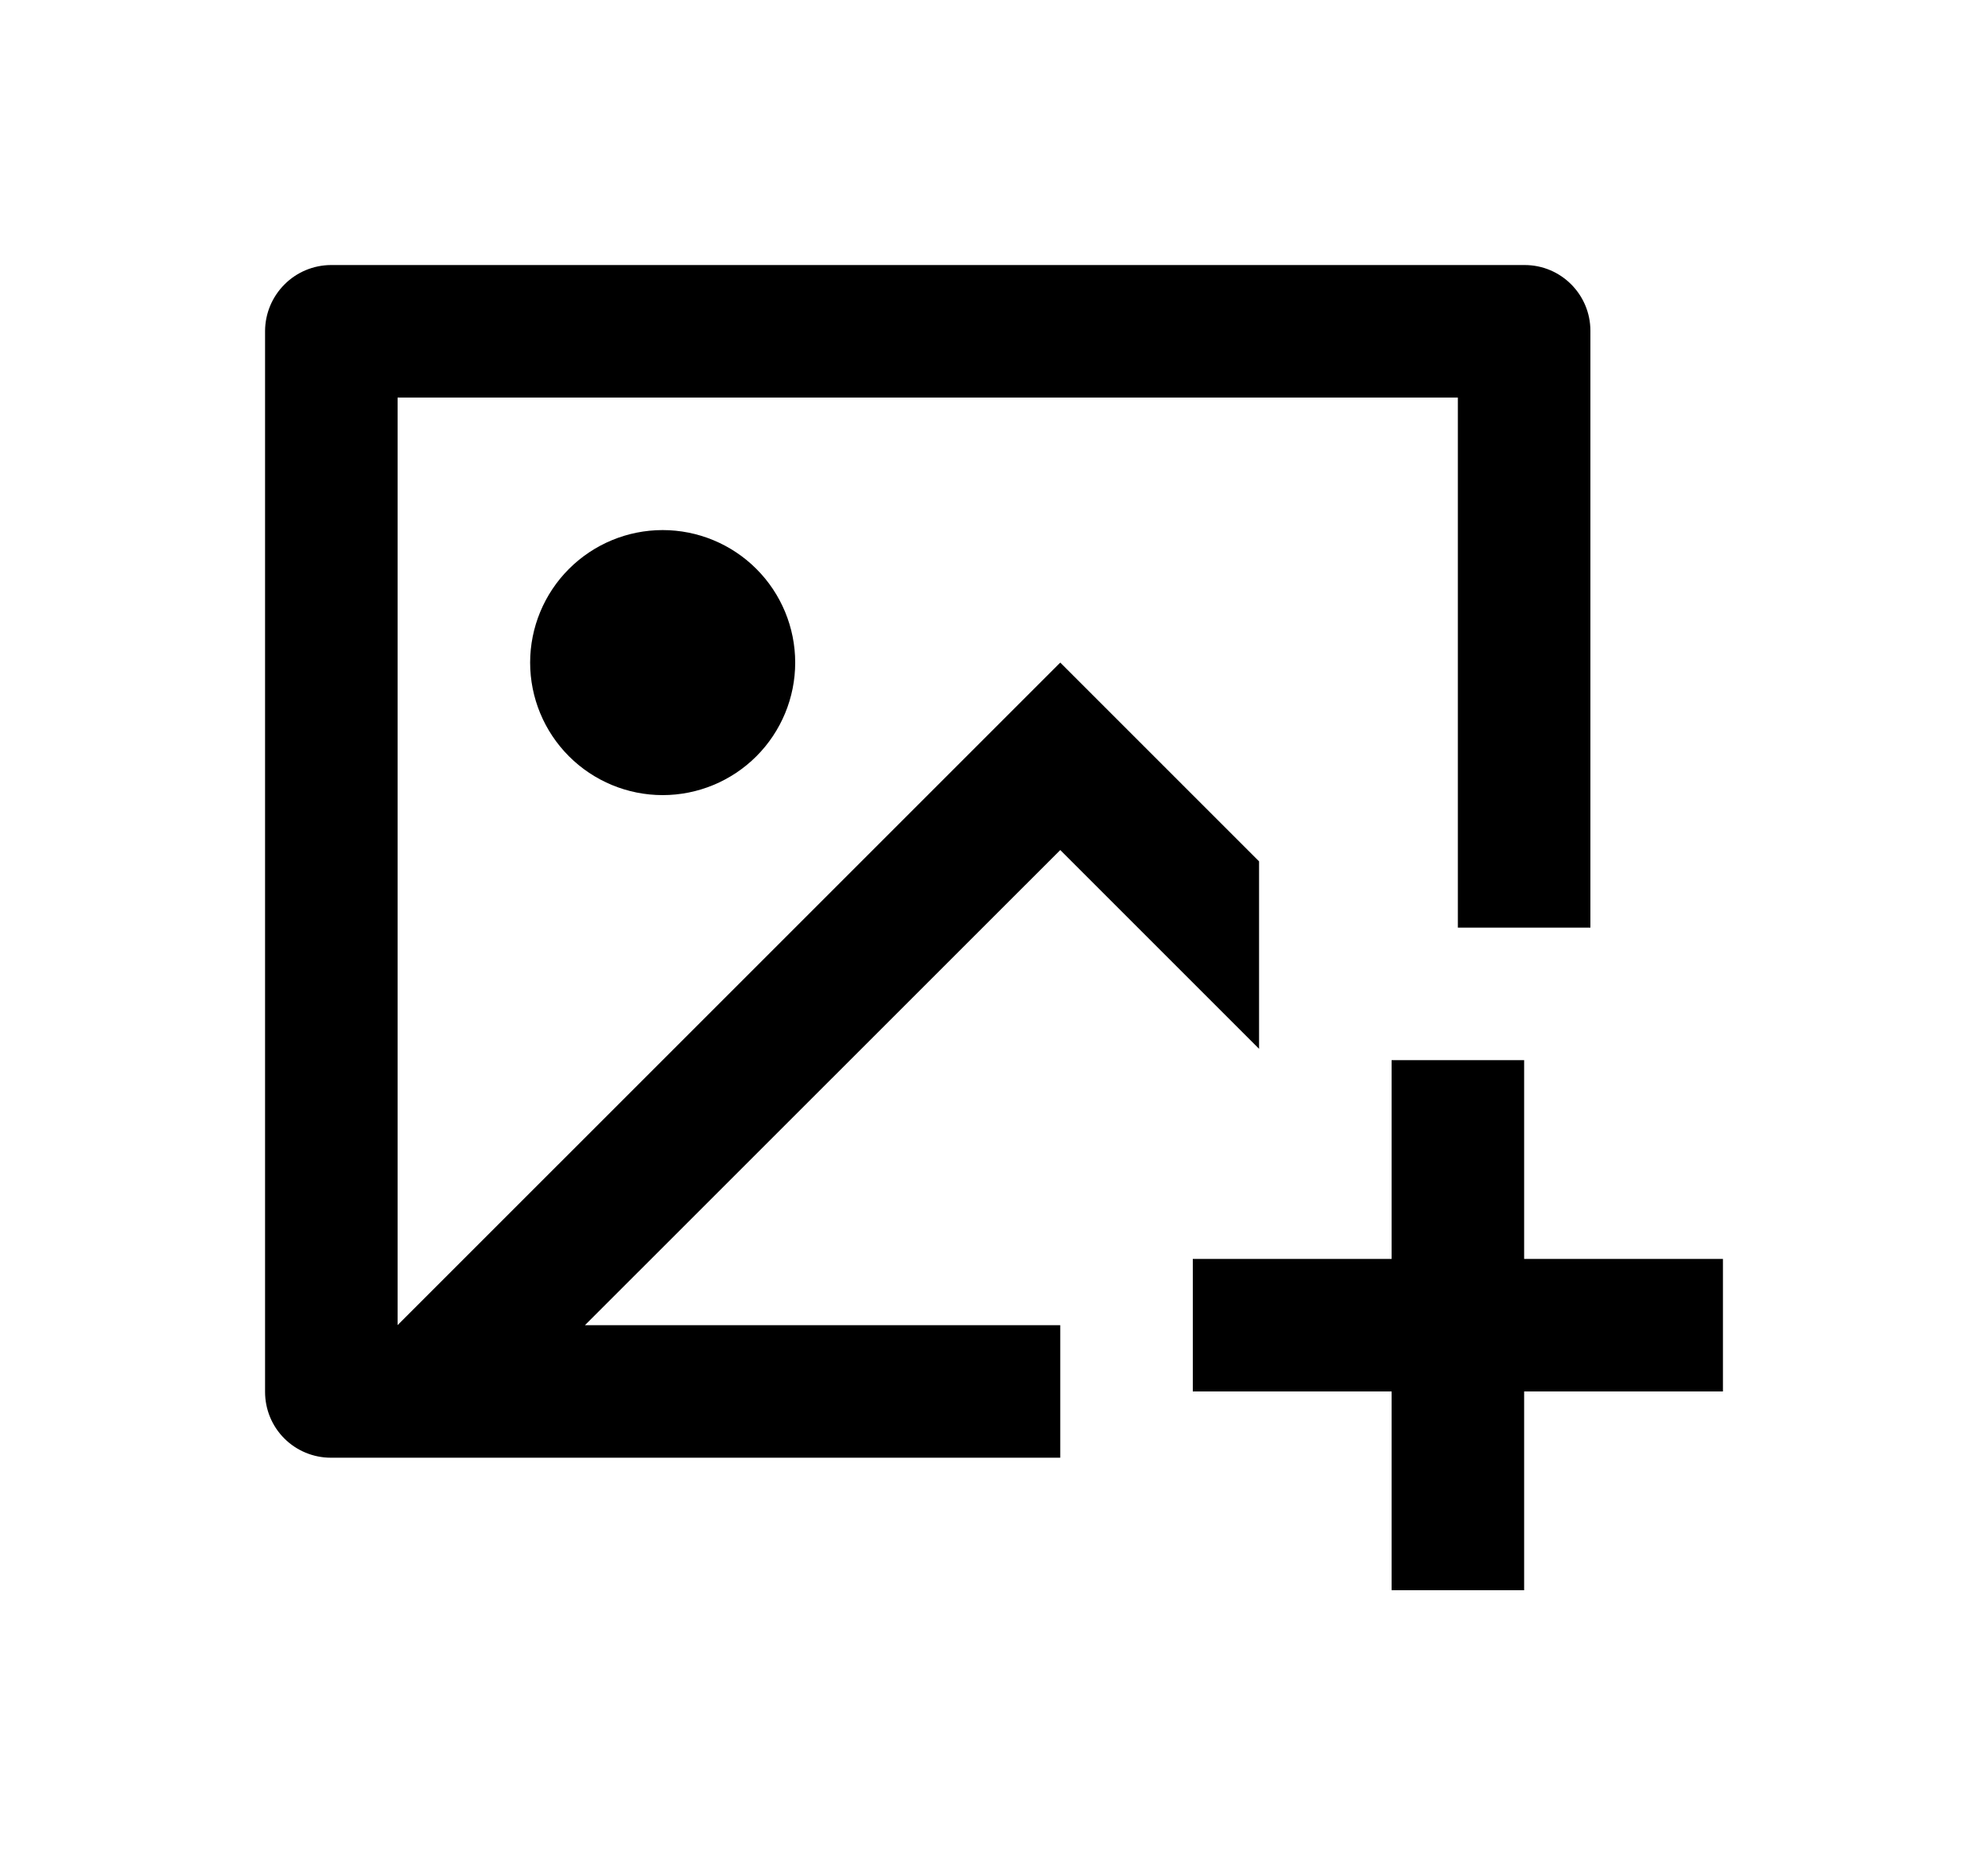 <svg width="30" height="28" viewBox="0 0 30 28" fill="none" xmlns="http://www.w3.org/2000/svg">
<g filter="url(#filter0_d_242_237)">
<path d="M23 15V18H26V20H23V23H21V20H18V18H21V15H23ZM23.008 3C23.556 3 24 3.445 24 3.993V13H22V5H6V18.999L16 9L19 12V14.829L16 11.829L8.827 19H16V21H4.992C4.729 21 4.476 20.895 4.29 20.709C4.104 20.523 4 20.27 4 20.007V3.993C4.002 3.73 4.107 3.479 4.293 3.293C4.478 3.107 4.729 3.002 4.992 3H23.008ZM10 7C10.53 7 11.039 7.211 11.414 7.586C11.789 7.961 12 8.47 12 9C12 9.53 11.789 10.039 11.414 10.414C11.039 10.789 10.53 11 10 11C9.47 11 8.961 10.789 8.586 10.414C8.211 10.039 8 9.53 8 9C8 8.47 8.211 7.961 8.586 7.586C8.961 7.211 9.47 7 10 7Z" fill="black"/>
</g>
<defs>
<filter id="filter0_d_242_237" x="-2" y="-3" width="32" height="32" filterUnits="userSpaceOnUse" color-interpolation-filters="sRGB">
<feFlood flood-opacity="0" result="BackgroundImageFix"/>
<feColorMatrix in="SourceAlpha" type="matrix" values="0 0 0 0 0 0 0 0 0 0 0 0 0 0 0 0 0 0 127 0" result="hardAlpha"/>
<feOffset dy="1"/>
<feGaussianBlur stdDeviation="2"/>
<feComposite in2="hardAlpha" operator="out"/>
<feColorMatrix type="matrix" values="0 0 0 0 0 0 0 0 0 0 0 0 0 0 0 0 0 0 0.1 0"/>
<feBlend mode="normal" in2="BackgroundImageFix" result="effect1_dropShadow_242_237"/>
<feBlend mode="normal" in="SourceGraphic" in2="effect1_dropShadow_242_237" result="shape"/>
</filter>
</defs>
</svg>
